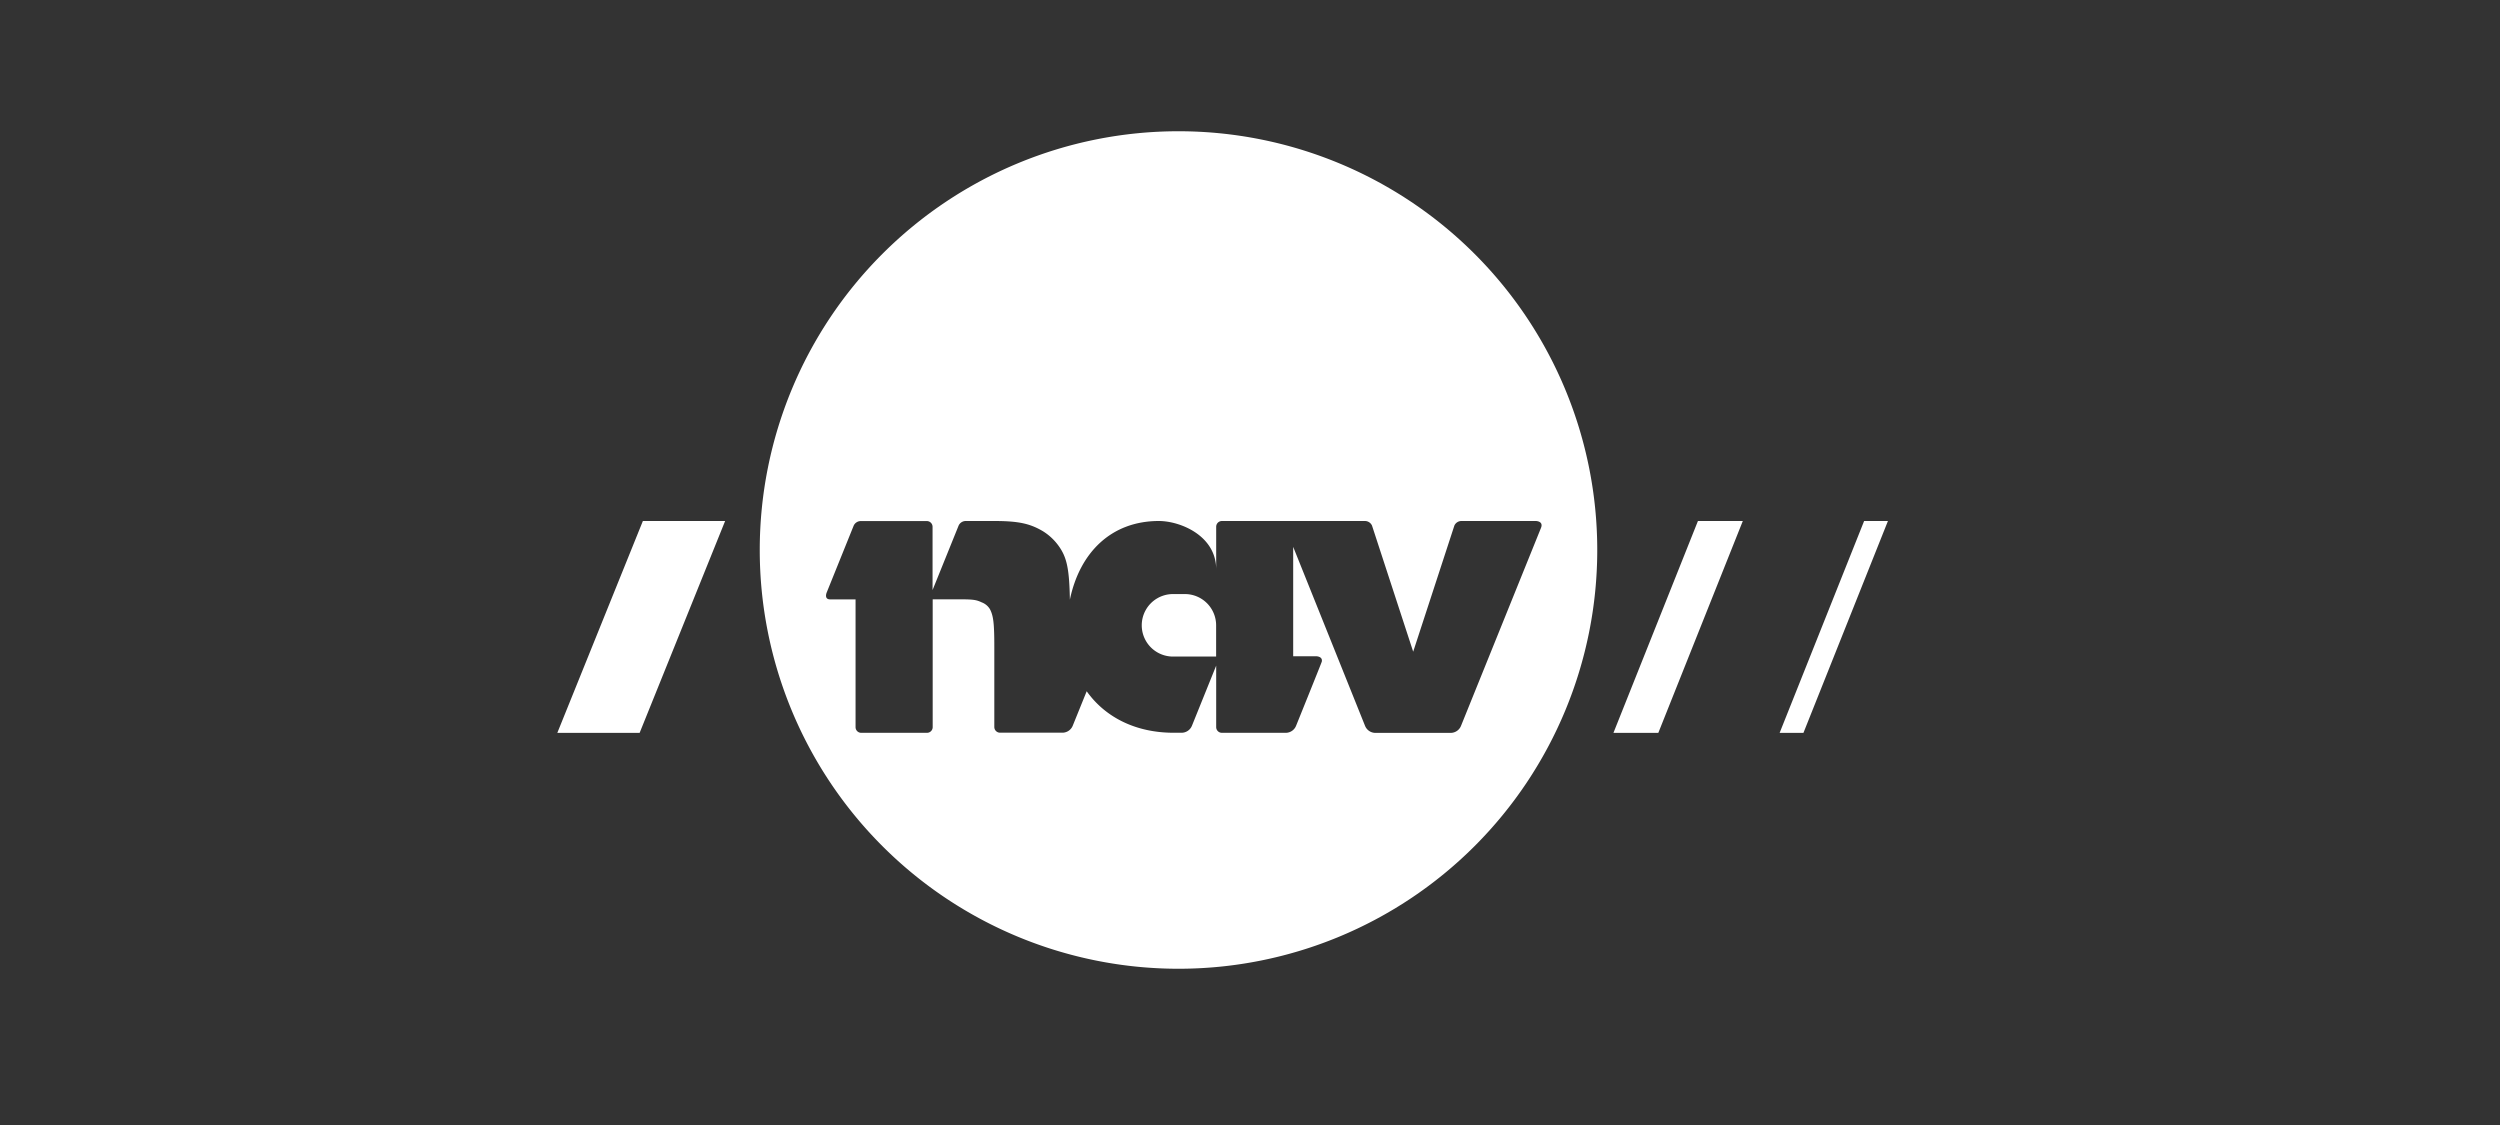 <svg id="Partner" xmlns="http://www.w3.org/2000/svg" viewBox="0 0 400 180"><rect x="0" y="0" width="400" height="180" fill="#333333" stroke="none"/><defs><style>.cls-1{fill:#fff;}</style></defs><title>jz17-partner-nav</title><polygon class="cls-1" points="89.17 117.26 102.86 83.36 116.02 83.36 102.34 117.26 89.17 117.26"/><polygon class="cls-1" points="258.15 117.26 271.67 83.36 278.85 83.36 265.33 117.26 258.15 117.26"/><polygon class="cls-1" points="284.74 117.26 298.26 83.36 302.07 83.36 288.55 117.26 284.74 117.26"/><path class="cls-1" d="M189.61,95.05h-1.93a5,5,0,1,0,0,10h6.9v-5A5,5,0,0,0,189.61,95.05Z"/><path class="cls-1" d="M188.56,21a67,67,0,1,0,67,67A67,67,0,0,0,188.56,21Zm45.2,95.14a1.79,1.79,0,0,1-1.59,1.12H220a1.79,1.79,0,0,1-1.59-1.12L206.91,87.5V105h3.67s1.07,0,.91.85h0c0,.08-4.12,10.28-4.12,10.28a1.79,1.79,0,0,1-1.59,1.12H195.5a.91.91,0,0,1-.91-.91v-9.84l-3.88,9.62a1.8,1.8,0,0,1-1.6,1.12h-1.33c-6.07,0-10.95-2.48-13.91-6.64l-2.23,5.51a1.79,1.79,0,0,1-1.59,1.12H160a.91.91,0,0,1-.91-.91V103.49c0-3.69-.14-4.94-.69-6a2.58,2.58,0,0,0-1.32-1.11c-.91-.43-1.41-.49-3.76-.49h-4.09v20.45a.91.91,0,0,1-.91.91H137.8a.9.9,0,0,1-.91-.91V95.9h-4.07c-1,0-.56-1.07-.56-1.07l4.33-10.73a1.26,1.26,0,0,1,1.12-.73H148.3a.92.92,0,0,1,.91.91V94.41l4.17-10.32a1.26,1.26,0,0,1,1.12-.73h4.58c3.9,0,5.71.42,7.73,1.6a8.74,8.74,0,0,1,2.51,2.3c1.36,1.85,1.77,3.65,1.86,8.69,1.58-7.59,6.66-12.59,14.24-12.59,3.39,0,9.17,2.32,9.17,7.76V84.27a.92.92,0,0,1,.91-.91h22.9a1.25,1.25,0,0,1,1.12.73l6.59,20.18,6.59-20.18a1.24,1.24,0,0,1,1.11-.73h11.91s1.28,0,.84,1.1Z"/></svg>